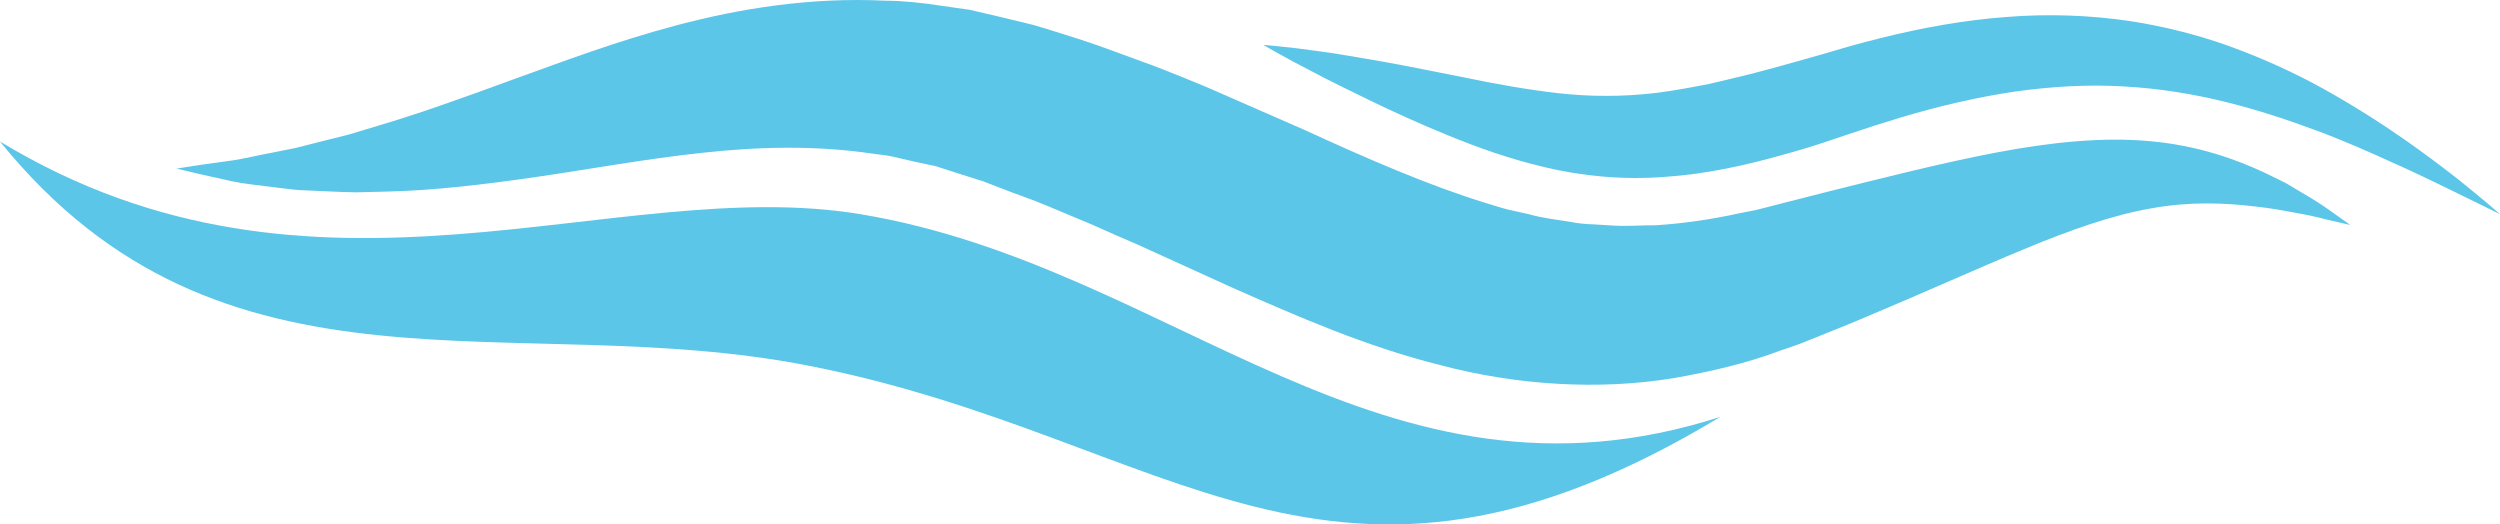 <svg version="1.1" id="图层_1" x="0px" y="0px" width="210px" height="44.053px" viewBox="0 0 210 44.053" enable-background="new 0 0 210 44.053" xml:space="preserve" xmlns="http://www.w3.org/2000/svg" xmlns:xlink="http://www.w3.org/1999/xlink" xmlns:xml="http://www.w3.org/XML/1998/namespace">
  <path fill="#5CC6E8" d="M14.83,14.161c0,0,0.743-0.115,2.138-0.331c0.696-0.096,1.556-0.215,2.564-0.354
	c1.011-0.153,2.127-0.432,3.376-0.661c0.617-0.124,1.27-0.255,1.953-0.393c0.683-0.173,1.397-0.355,2.144-0.544
	c0.738-0.186,1.507-0.379,2.305-0.58c0.789-0.238,1.607-0.484,2.452-0.739c3.372-0.989,7.102-2.333,11.234-3.846
	c4.137-1.487,8.684-3.228,13.914-4.609c5.2-1.374,11.163-2.358,17.459-2.045c1.579,0.007,3.153,0.189,4.735,0.429
	c0.794,0.113,1.589,0.228,2.388,0.342c0.778,0.183,1.56,0.365,2.343,0.549l2.36,0.568l0.593,0.145l0.663,0.197l1.032,0.316
	c1.397,0.449,2.7,0.833,4.186,1.373c1.464,0.536,2.933,1.074,4.408,1.614c1.411,0.552,2.829,1.113,4.229,1.705
	c2.727,1.192,5.463,2.389,8.2,3.585c5.326,2.441,10.431,4.672,15.302,6.172c0.609,0.177,1.22,0.386,1.826,0.541l1.807,0.402
	c1.2,0.347,2.389,0.457,3.577,0.659c0.593,0.118,1.186,0.17,1.777,0.186l1.771,0.109c1.179,0.072,2.359-0.039,3.536-0.029
	c2.356-0.153,4.694-0.497,7.019-1.01c0.588-0.126,1.146-0.201,1.755-0.364c0.641-0.165,1.274-0.329,1.907-0.491
	c1.259-0.321,2.503-0.637,3.73-0.95c4.881-1.22,9.596-2.417,14.132-3.287c4.527-0.86,8.992-1.338,12.964-0.959
	c3.98,0.351,7.236,1.521,9.677,2.674c0.606,0.297,1.181,0.578,1.721,0.842c0.514,0.306,0.995,0.592,1.443,0.859
	c0.896,0.519,1.628,0.998,2.208,1.41c1.152,0.817,1.768,1.253,1.768,1.253s-0.732-0.169-2.104-0.485
	c-0.674-0.18-1.512-0.37-2.502-0.536c-0.982-0.196-2.106-0.393-3.358-0.532c-2.499-0.298-5.471-0.438-8.702,0.146
	c-3.235,0.555-6.777,1.787-10.734,3.436c-3.963,1.636-8.309,3.612-13.058,5.598c-1.185,0.516-2.382,0.99-3.591,1.477
	c-0.606,0.244-1.214,0.489-1.826,0.735c-0.639,0.264-1.374,0.486-2.066,0.732c-2.772,1.048-5.795,1.748-8.923,2.298
	c-6.288,1.029-13.194,0.585-19.493-1.077c-6.353-1.58-12.104-4.127-17.541-6.52c-2.656-1.208-5.313-2.417-7.96-3.621
	c-1.309-0.56-2.601-1.123-3.888-1.706c-1.252-0.524-2.501-1.046-3.745-1.566c-1.222-0.523-2.685-1.006-3.999-1.524l-1.006-0.39
	l-0.251-0.097l-0.126-0.048c0.238,0.08,0.034,0.012,0.073,0.025l-0.056-0.018l-0.445-0.139l-1.774-0.563l-1.768-0.569l-1.783-0.379
	l-1.771-0.409c-0.59-0.145-1.19-0.174-1.781-0.269c-4.743-0.695-9.535-0.585-14.291-0.058c-4.748,0.506-9.447,1.378-13.907,2.025
	c-4.454,0.649-8.647,1.13-12.394,1.224c-0.933,0.023-1.836,0.046-2.708,0.068c-0.874-0.006-1.721-0.053-2.527-0.087
	c-0.805-0.036-1.576-0.071-2.313-0.104c-0.742-0.056-1.456-0.165-2.124-0.241c-1.333-0.175-2.523-0.283-3.519-0.504
	c-0.996-0.22-1.842-0.408-2.529-0.56C15.563,14.336,14.83,14.161,14.83,14.161z" class="color c1"/>
  <path fill="#5CC6E8" d="M106.129,3.774c0,0,0.438,0.022,1.246,0.114c0.813,0.076,1.997,0.212,3.491,0.426
	c1.502,0.188,3.303,0.534,5.368,0.879c2.061,0.362,4.363,0.846,6.837,1.328c2.477,0.516,5.113,0.995,7.805,1.305
	c2.7,0.303,5.423,0.316,8.29-0.027c1.432-0.182,2.905-0.456,4.408-0.749c1.508-0.368,3.037-0.697,4.604-1.132
	c1.555-0.402,3.142-0.878,4.737-1.315l2.465-0.72c0.849-0.234,1.733-0.474,2.591-0.683c3.435-0.859,6.969-1.502,10.517-1.769
	c3.542-0.29,7.091-0.156,10.451,0.342c3.36,0.519,6.525,1.39,9.374,2.498c2.855,1.098,5.429,2.355,7.697,3.665
	c4.546,2.598,7.984,5.195,10.36,7.035c2.348,1.88,3.63,3.019,3.63,3.019s-1.537-0.753-4.226-2.071
	c-1.341-0.654-2.963-1.452-4.853-2.285c-1.877-0.851-3.992-1.798-6.342-2.67c-2.349-0.869-4.898-1.729-7.622-2.397
	c-2.721-0.677-5.611-1.146-8.598-1.308c-2.987-0.177-6.069,0.005-9.188,0.446c-3.117,0.463-6.27,1.204-9.403,2.131l-2.315,0.72
	l-2.4,0.791c-1.646,0.557-3.273,1.116-4.962,1.563c-3.329,0.955-6.761,1.723-10.264,1.949c-3.489,0.274-6.979-0.075-10.034-0.805
	c-3.066-0.717-5.776-1.706-8.179-2.691c-2.414-0.988-4.559-1.967-6.446-2.879c-1.882-0.936-3.523-1.697-4.853-2.426
	c-1.345-0.686-2.394-1.253-3.102-1.658C106.501,4.008,106.129,3.774,106.129,3.774z" class="color c1"/>
  <path fill="#5CC6E8" d="M0,11.887c18.696,23.129,43.12,13.959,67.939,18.834c30.672,6.024,43.705,24.12,76.57,4.295
	C116.011,44.2,98.627,22.35,72.255,17.988C51.546,14.563,26.527,27.97,0,11.887z" class="color c1"/>
</svg>
